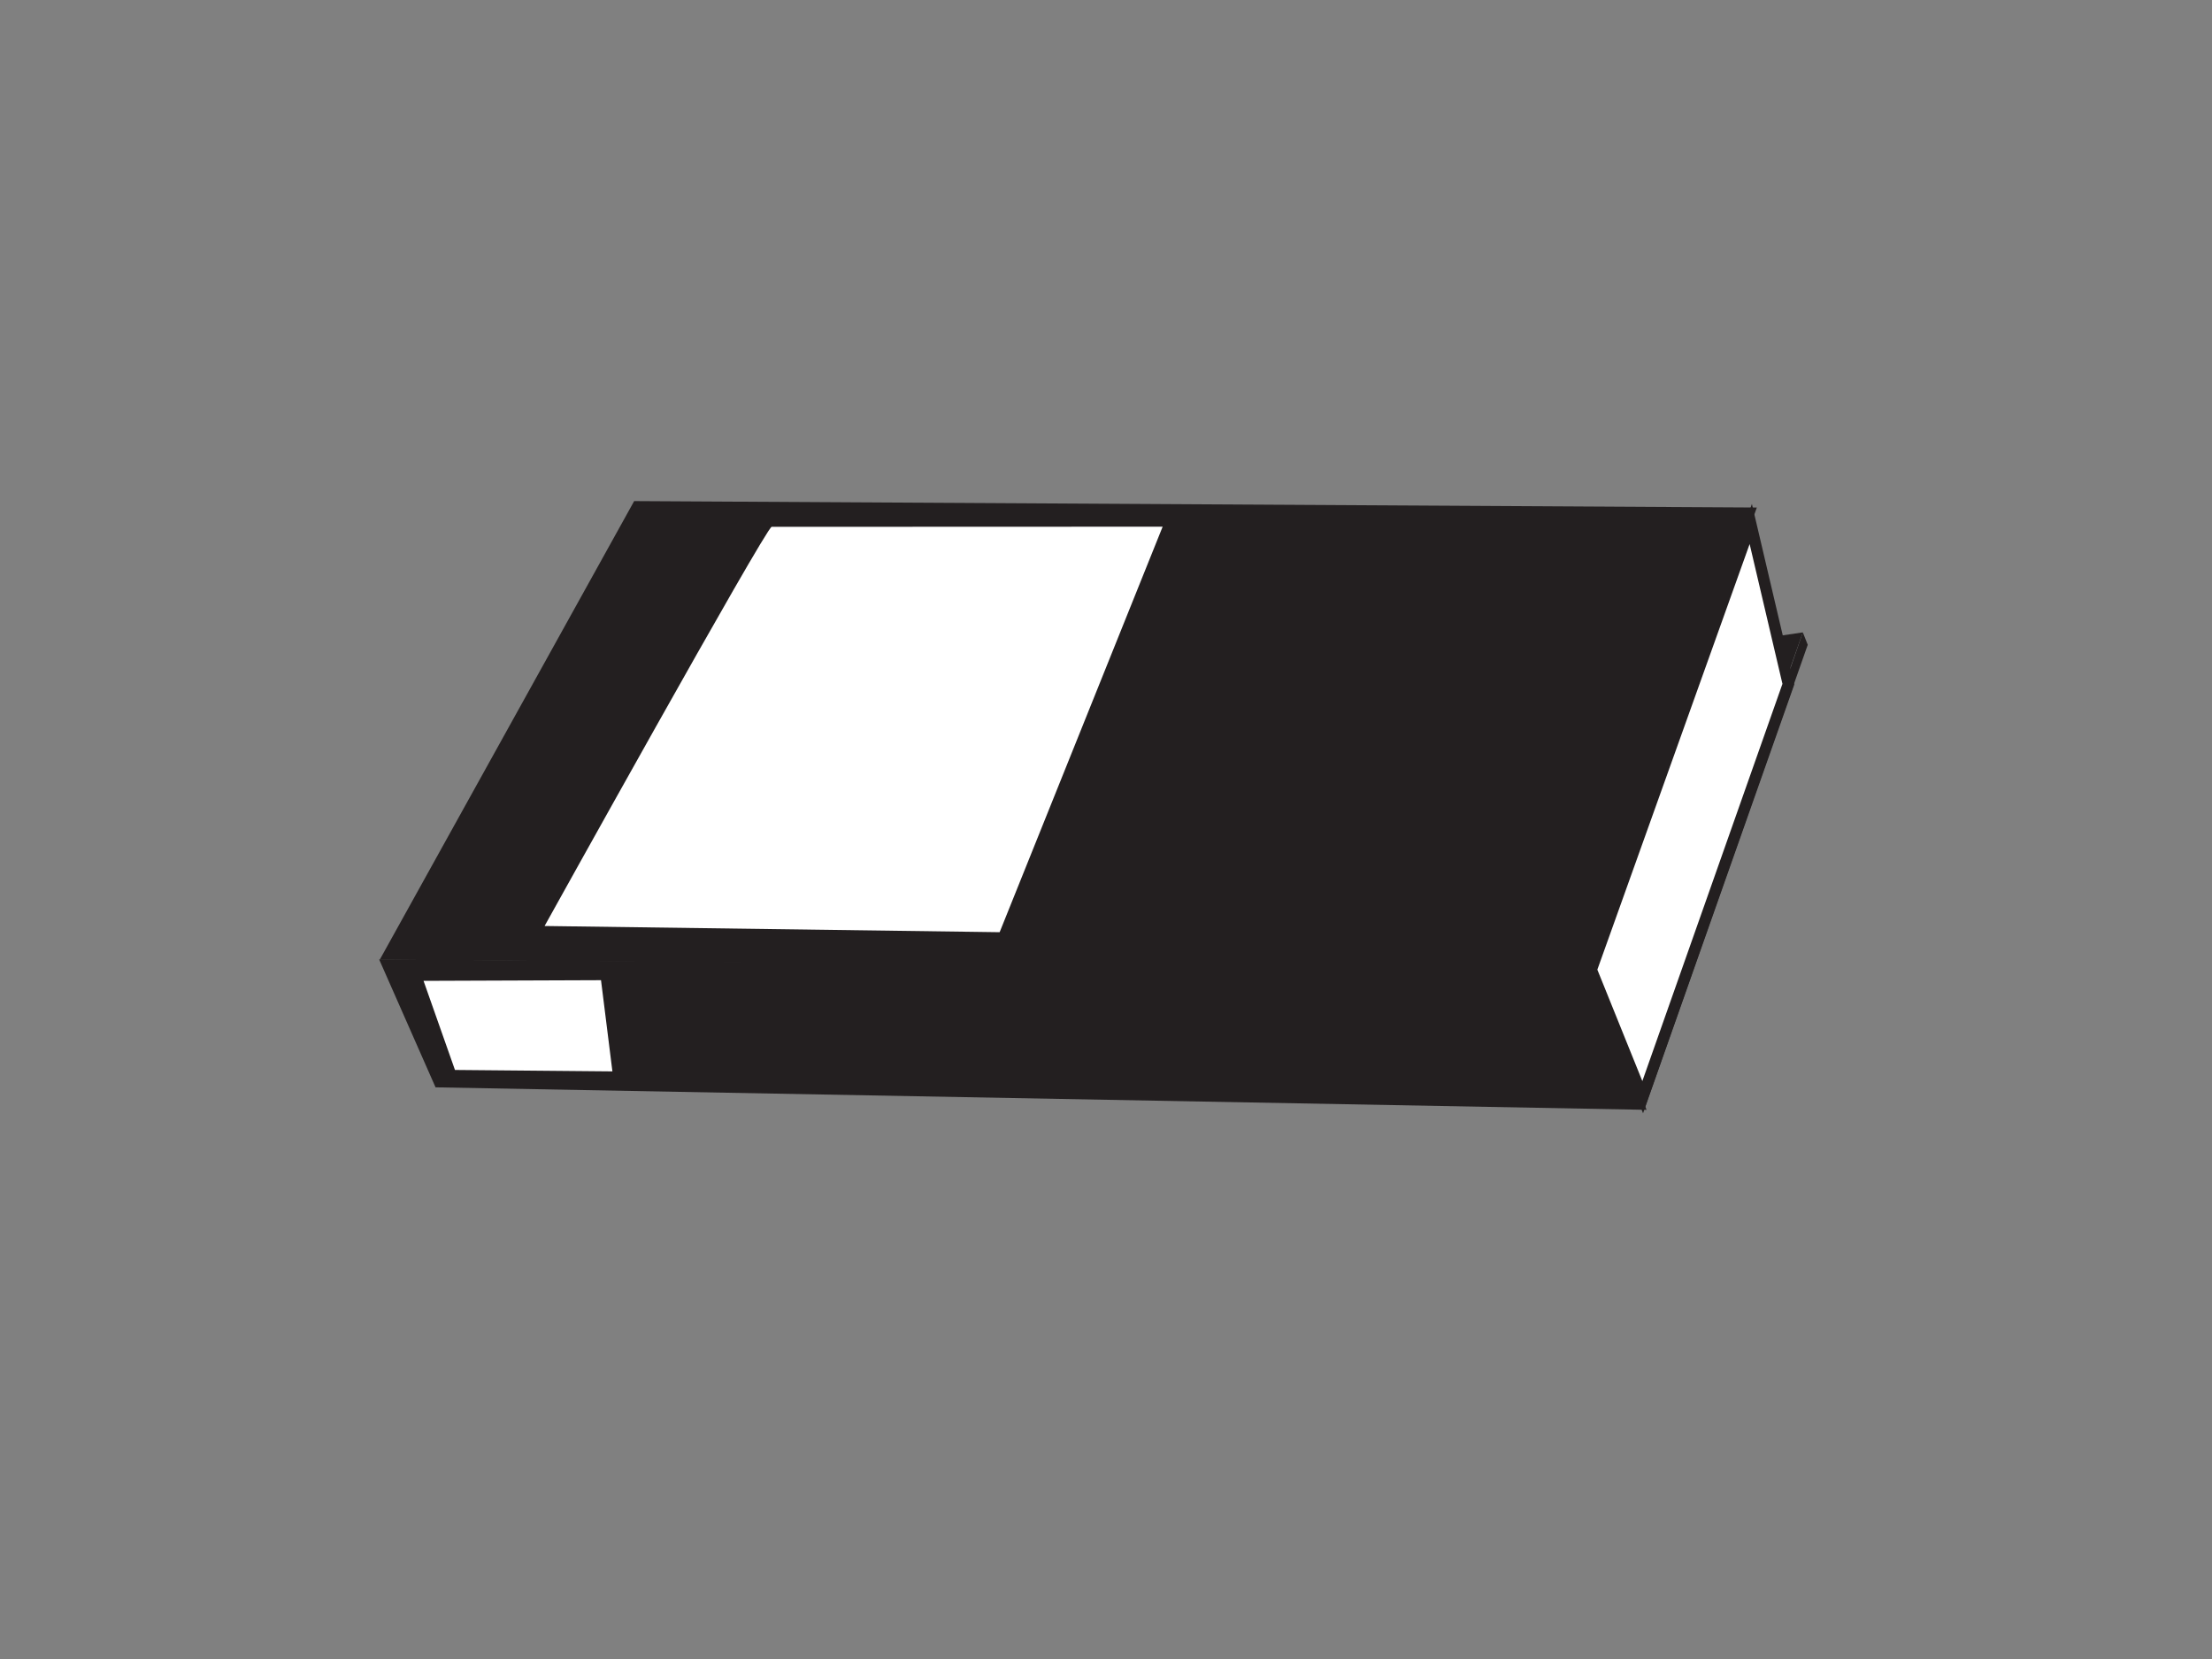 <?xml version="1.0" encoding="utf-8"?>
<!-- Generator: Adobe Illustrator 17.0.0, SVG Export Plug-In . SVG Version: 6.00 Build 0)  -->
<!DOCTYPE svg PUBLIC "-//W3C//DTD SVG 1.1//EN" "http://www.w3.org/Graphics/SVG/1.1/DTD/svg11.dtd">
<svg version="1.1" id="Layer_1" xmlns="http://www.w3.org/2000/svg" xmlns:xlink="http://www.w3.org/1999/xlink" x="0px" y="0px"
	 width="800px" height="600px" viewBox="0 0 800 600" enable-background="new 0 0 800 600" xml:space="preserve">
<rect x="0" y="0" width="800" height="600" fill="#808080" stroke="none"/>
<g>
	<g>
		<polygon fill="#231F20" points="137.124,346.977 157.52,393.247 595.503,401.384 575.745,350.088 		"/>
	</g>
	<g>
		<polygon fill="#231F20" points="229.354,181.226 635.384,183.548 575.693,350.686 137.34,347.082 		"/>
	</g>
	<g>
		<polygon fill="#FFFFFF" points="633.19,189.507 646.788,247.442 594.105,396.808 575.5,350.73 		"/>
		<path fill="#231F20" d="M594.233,402.626l-20.935-51.851l0.265-0.735L633.6,182.254l15.329,65.304l-0.201,0.567L594.233,402.626z
			 M577.702,350.686l16.274,40.303l50.67-143.664L632.78,196.76L577.702,350.686z"/>
	</g>
	<g>
		<polygon fill="#231F20" points="652.019,228.709 653.796,233.193 594.981,400.332 593.904,397.246 		"/>
	</g>
	<g>
		<polygon fill="#231F20" points="652.019,228.709 642.701,230.079 646.105,245.441 		"/>
	</g>
	<g>
		<polygon fill="#FFFFFF" points="153.184,354.741 217.364,354.5 221.486,387.481 164.544,386.963 		"/>
	</g>
	<g>
		<path fill="#FFFFFF" d="M279.075,190.536c-2.23,0.49-82.116,144.363-82.116,144.363l164.578,2.242l58.952-146.657L279.075,190.536
			z"/>
	</g>
</g>
</svg>
